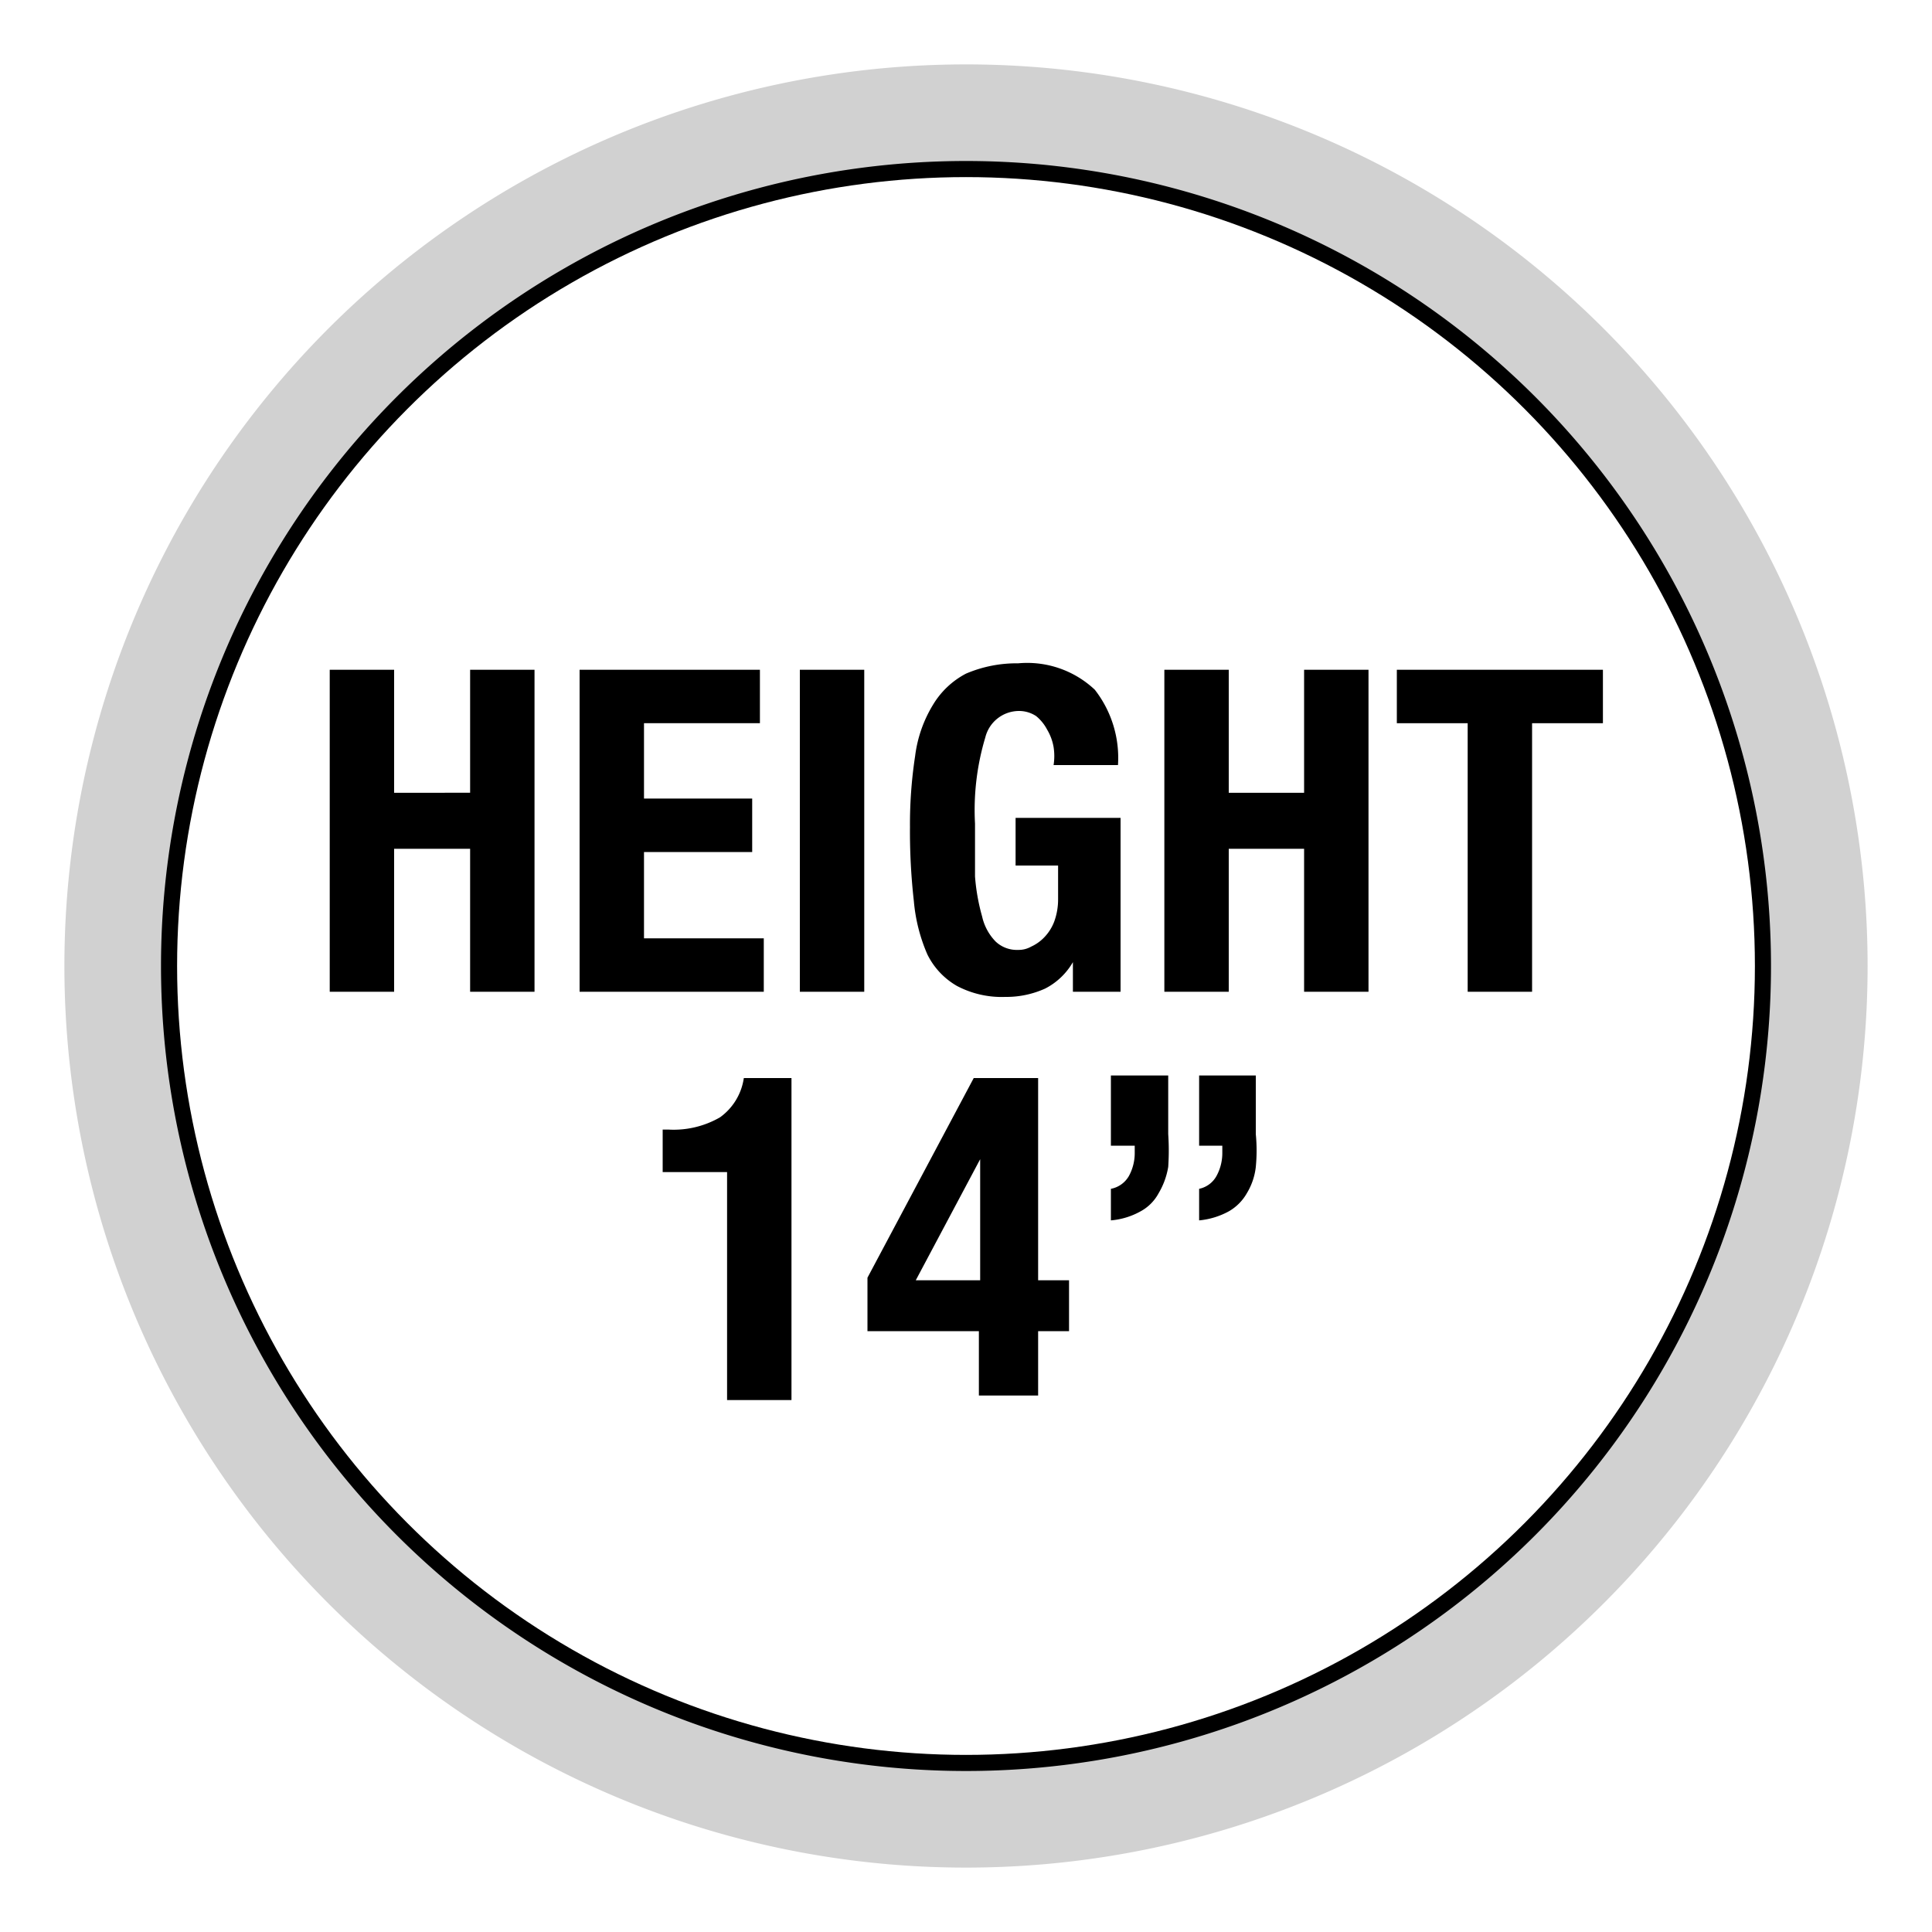 <svg id="Livello_1" data-name="Livello 1" xmlns="http://www.w3.org/2000/svg" viewBox="0 0 30 30"><defs><style>.cls-1{fill:none;stroke:#000;stroke-miterlimit:10;stroke-width:0.5px;}.cls-2{fill:#d1d1d1;}</style></defs><circle class="cls-1" cx="15" cy="15" r="12.5"/><path class="cls-2" d="M15,2.5A12.5,12.5,0,1,1,2.5,15,12.5,12.5,0,0,1,15,2.5M15,1A14,14,0,1,0,29,15,14,14,0,0,0,15,1Z"/><path d="M6.12,10.4v1.91H7.3V10.4h1v5h-1V13.18H6.12V15.4h-1v-5Z"/><path d="M11.8,11.23H10V12.4h1.68v.83H10v1.34h1.86v.83H9v-5h2.8Z"/><path d="M12.42,10.4h1v5h-1Z"/><path d="M16.36,11.6a.79.79,0,0,0-.1-.27.68.68,0,0,0-.17-.21.48.48,0,0,0-.27-.08.54.54,0,0,0-.52.41,3.92,3.92,0,0,0-.16,1.34c0,.3,0,.57,0,.82a3.15,3.15,0,0,0,.11.62.81.81,0,0,0,.21.39.48.48,0,0,0,.35.13.39.39,0,0,0,.2-.05.66.66,0,0,0,.2-.14.72.72,0,0,0,.16-.25,1,1,0,0,0,.06-.35v-.52h-.66V12.7h1.63v2.7h-.74v-.46h0a1.05,1.05,0,0,1-.43.41,1.46,1.46,0,0,1-.62.13,1.49,1.49,0,0,1-.75-.17,1.15,1.15,0,0,1-.46-.49,2.65,2.65,0,0,1-.21-.83,9.64,9.64,0,0,1-.06-1.15,7,7,0,0,1,.08-1.1,2,2,0,0,1,.28-.8,1.3,1.3,0,0,1,.51-.48,2,2,0,0,1,.81-.16,1.53,1.53,0,0,1,1.19.41,1.72,1.72,0,0,1,.36,1.17h-1A.9.9,0,0,0,16.36,11.6Z"/><path d="M19.08,10.4v1.91h1.17V10.4h1v5h-1V13.18H19.08V15.4h-1v-5Z"/><path d="M24.89,11.23h-1.1V15.4h-1V11.23h-1.1V10.4h3.2Z"/><path d="M11.29,18.2h-1v-.66h.09a1.44,1.44,0,0,0,.8-.19.91.91,0,0,0,.37-.61h.74v5h-1Z"/><path d="M15.12,16.74h1v3.14h.48v.79h-.48v1h-.92v-1H13.47v-.83Zm.1,1.26-1,1.88h1V18Z"/><path d="M18.14,16.7v.91a3.77,3.77,0,0,1,0,.51,1.17,1.17,0,0,1-.15.41.69.69,0,0,1-.28.28,1.14,1.14,0,0,1-.46.14v-.49a.41.41,0,0,0,.28-.2.74.74,0,0,0,.09-.36v-.11h-.37V16.7Zm1.36,0v.91a2.64,2.64,0,0,1,0,.51,1,1,0,0,1-.14.41.75.75,0,0,1-.28.28,1.19,1.19,0,0,1-.46.14v-.49a.4.4,0,0,0,.27-.2.74.74,0,0,0,.09-.36v-.11h-.36V16.7Z"/></svg>